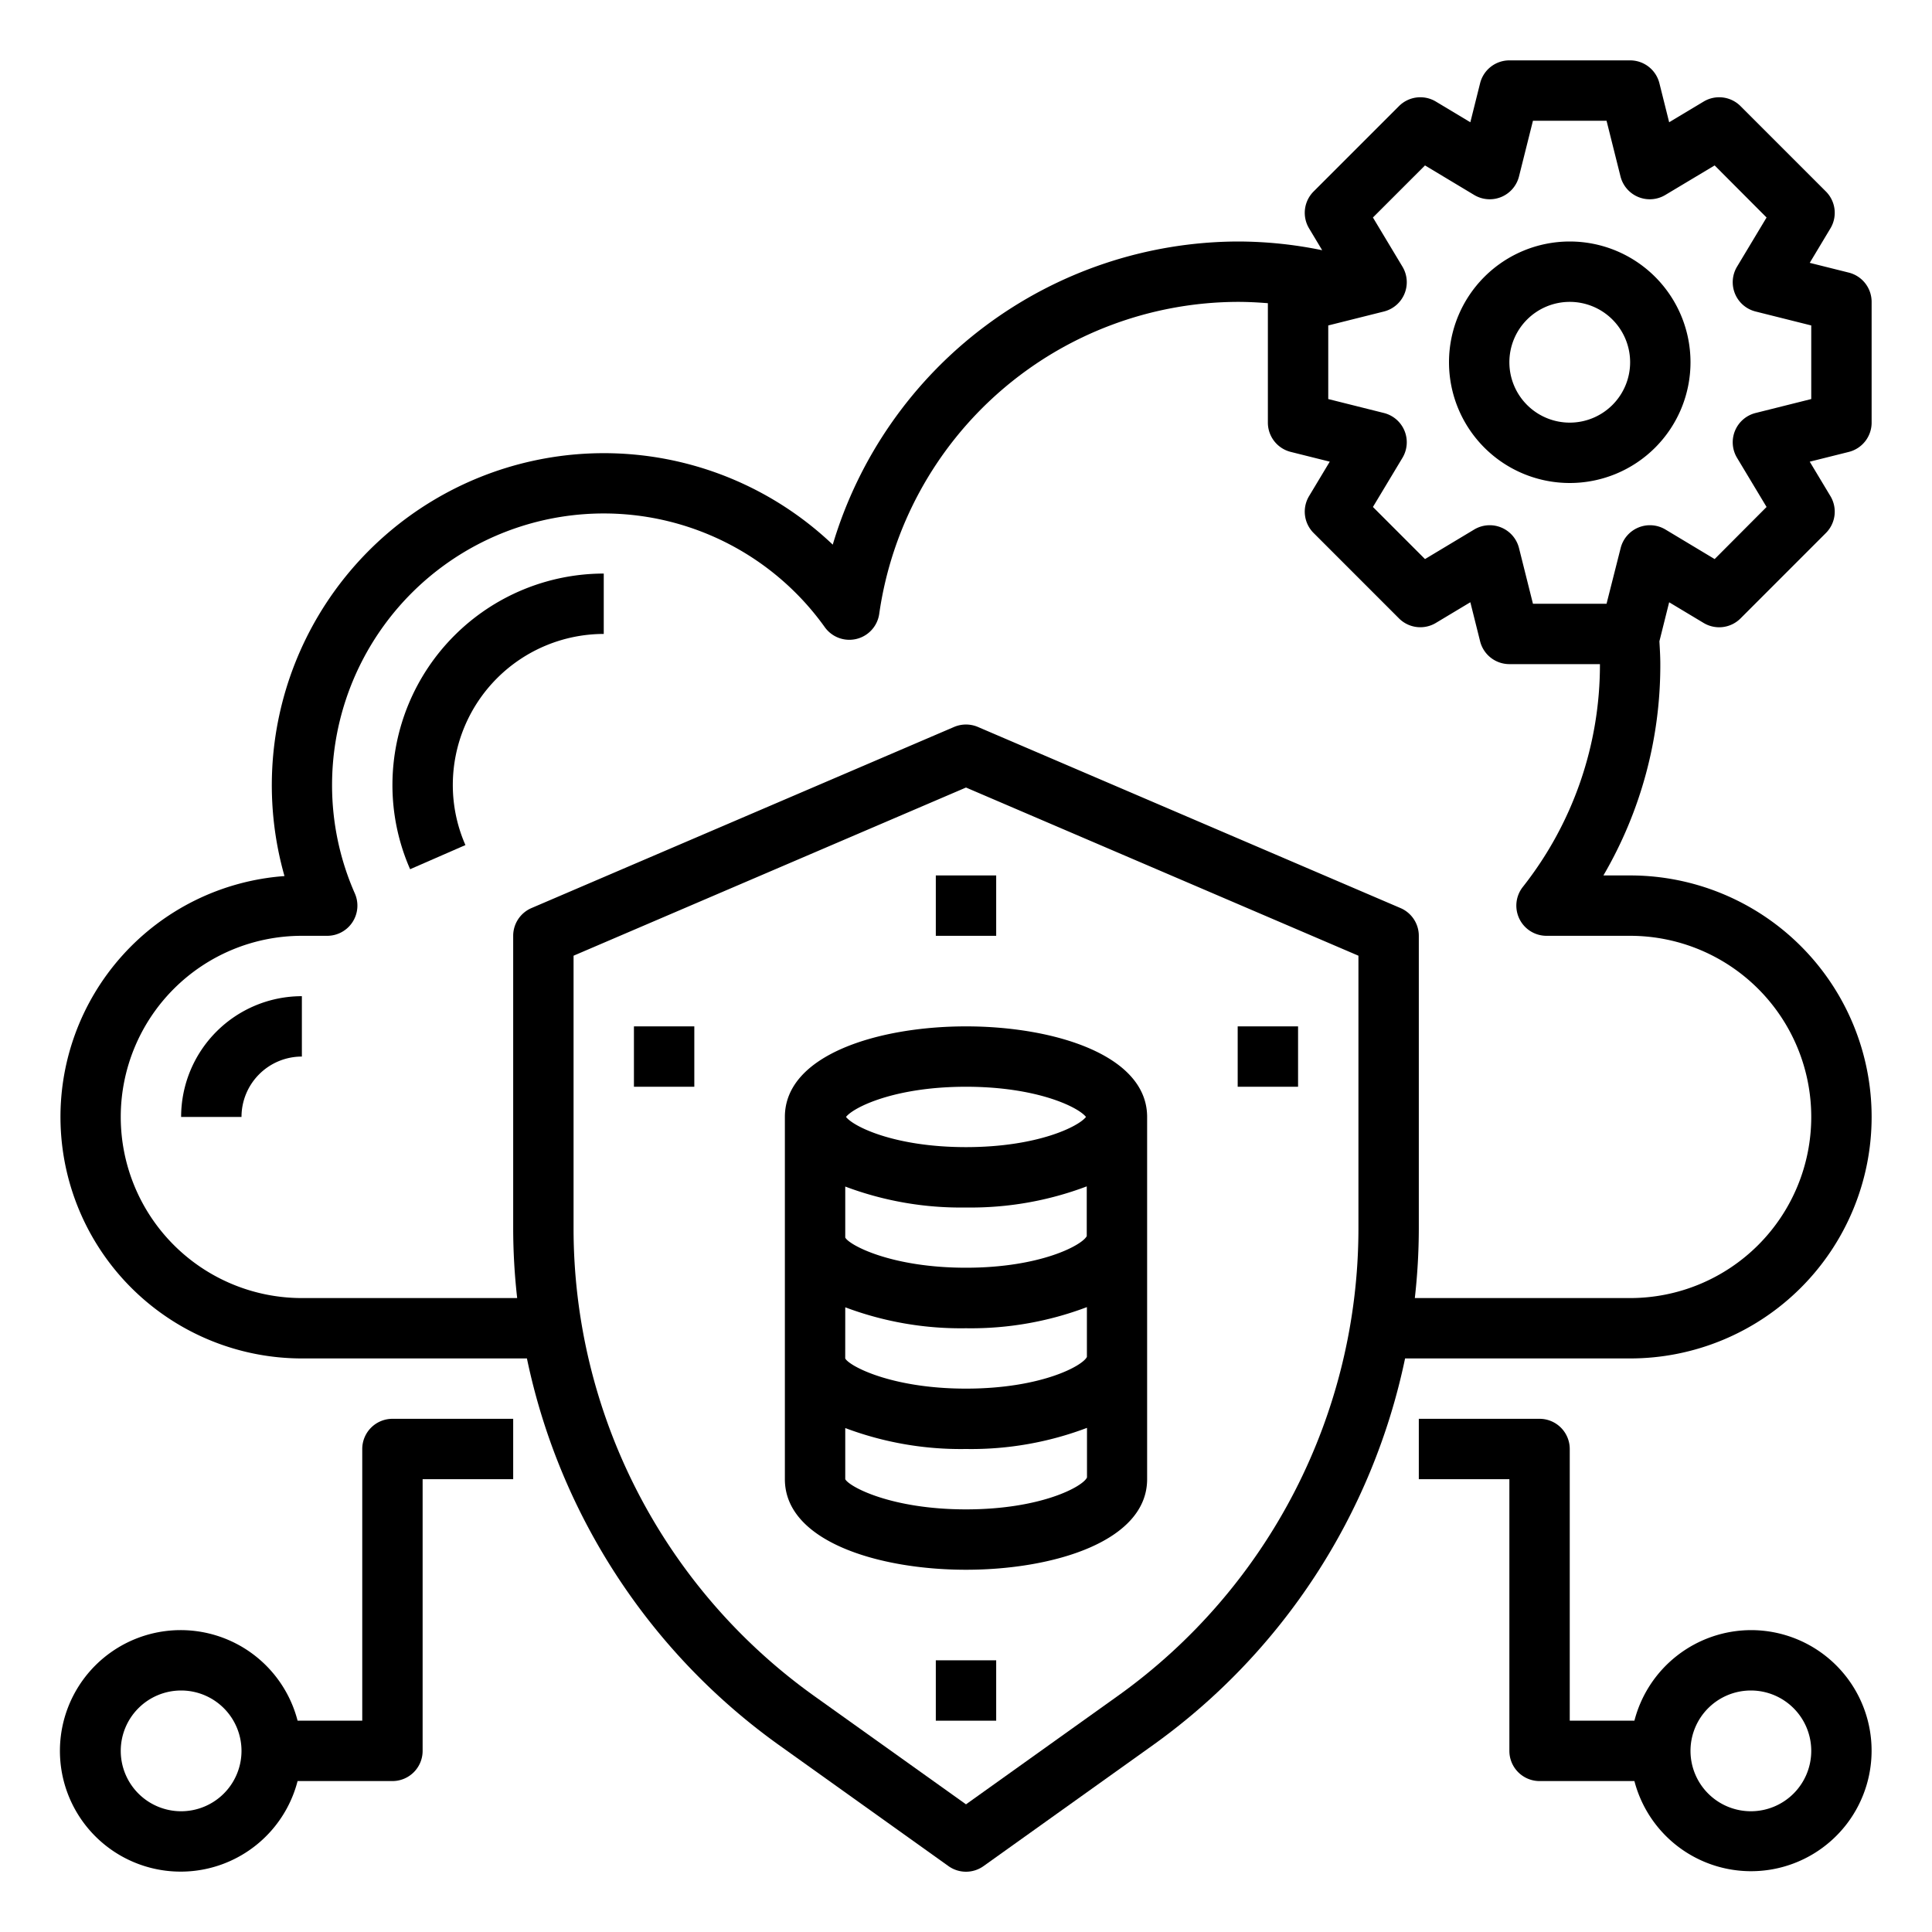 <?xml version="1.0"?>
<svg xmlns="http://www.w3.org/2000/svg" viewBox="0 0 64 64" width="512" height="512"><g id="protection"><path d="M58,54a4,4,0,0,0-3.858,3H52V48a1,1,0,0,0-1-1H47v2h3v9a1,1,0,0,0,1,1h3.142A3.993,3.993,0,1,0,58,54Zm0,6a2,2,0,1,1,2-2A2,2,0,0,1,58,60Z"/><path d="M12,48v9H9.858a4,4,0,1,0,0,2H13a1,1,0,0,0,1-1V49h3V47H13A1,1,0,0,0,12,48ZM6,60a2,2,0,1,1,2-2A2,2,0,0,1,6,60Z"/><path d="M26,37V49c0,2.062,3.11,3,6,3s6-.938,6-3V37c0-2.062-3.11-3-6-3S26,34.938,26,37Zm2,2.306A10.864,10.864,0,0,0,32,40a10.858,10.858,0,0,0,4-.7v1.648c-.151.3-1.535,1.047-4,1.047-2.484,0-3.874-.754-4-1Zm0,4A10.864,10.864,0,0,0,32,44a10.846,10.846,0,0,0,4.005-.7V44.95c-.143.3-1.53,1.05-4.006,1.05s-3.874-.754-4-1ZM32,50c-2.484,0-3.874-.754-4-1V47.306A10.864,10.864,0,0,0,32,48a10.842,10.842,0,0,0,4.008-.7v1.643C35.874,49.246,34.484,50,32,50Zm0-12c-2.348,0-3.718-.673-3.975-1,.257-.327,1.627-1,3.975-1s3.718.673,3.975,1C35.718,37.327,34.348,38,32,38Z"/><path d="M6,37H8a2,2,0,0,1,2-2V33A4,4,0,0,0,6,37Z"/><path d="M13,26a6.915,6.915,0,0,0,.586,2.794l1.832-.8A4.938,4.938,0,0,1,15,26a5.006,5.006,0,0,1,5-5V19A7.009,7.009,0,0,0,13,26Z"/><path d="M62,14V10a1,1,0,0,0-.758-.97L59.95,8.707l.686-1.143a1,1,0,0,0-.151-1.221L57.657,3.515a1,1,0,0,0-1.221-.151l-1.143.686L54.97,2.758A1,1,0,0,0,54,2H50a1,1,0,0,0-.97.758L48.707,4.05l-1.143-.686a1,1,0,0,0-1.221.151L43.515,6.343a1,1,0,0,0-.151,1.221l.435.725A13.888,13.888,0,0,0,41,8,14.056,14.056,0,0,0,27.586,18.042,11,11,0,0,0,9.424,29.021,8,8,0,0,0,10,45h7.455a21.035,21.035,0,0,0,8.339,12.8l5.625,4.017a1,1,0,0,0,1.162,0L38.206,57.8A21.035,21.035,0,0,0,46.545,45H54a8,8,0,0,0,0-16h-.885A13.8,13.8,0,0,0,55,22c0-.257-.016-.507-.03-.757h0l.323-1.292,1.143.686a1,1,0,0,0,1.221-.151l2.828-2.829a1,1,0,0,0,.151-1.221l-.686-1.142,1.292-.323A1,1,0,0,0,62,14ZM45,40.708a19.04,19.04,0,0,1-7.956,15.461L32,59.771l-5.044-3.6A19.04,19.04,0,0,1,19,40.708V31.659l13-5.571,13,5.571ZM54,31a6,6,0,0,1,0,12H46.868A20.781,20.781,0,0,0,47,40.708V31a1,1,0,0,0-.606-.919l-14-6a1.007,1.007,0,0,0-.788,0l-14,6A1,1,0,0,0,17,31v9.708A20.781,20.781,0,0,0,17.132,43H10a6,6,0,0,1,0-12h.84a1,1,0,0,0,.916-1.4A8.889,8.889,0,0,1,11,26a9,9,0,0,1,16.325-5.22,1,1,0,0,0,1.8-.442A12.038,12.038,0,0,1,41,10c.336,0,.669.017,1,.044V14a1,1,0,0,0,.758.97l1.292.323-.686,1.142a1,1,0,0,0,.151,1.221l2.828,2.829a1,1,0,0,0,1.221.151l1.143-.686.323,1.292A1,1,0,0,0,50,22h3a11.879,11.879,0,0,1-2.557,7.384A1,1,0,0,0,51.23,31Zm6-17.781-1.844.462a1,1,0,0,0-.615,1.484l.979,1.629L56.8,18.52l-1.63-.979a1,1,0,0,0-1.484.615L53.219,20H50.781l-.462-1.844a1,1,0,0,0-1.484-.615l-1.63.979L45.48,16.794l.979-1.629a1,1,0,0,0-.615-1.484L44,13.219V10.781l1.844-.462a1,1,0,0,0,.615-1.484l-.979-1.63L47.205,5.48l1.63.979a1,1,0,0,0,1.484-.615L50.781,4h2.438l.462,1.844a1,1,0,0,0,1.484.615L56.8,5.48,58.52,7.205l-.979,1.63a1,1,0,0,0,.615,1.484L60,10.781Z"/><path d="M52,8a4,4,0,1,0,4,4A4,4,0,0,0,52,8Zm0,6a2,2,0,1,1,2-2A2,2,0,0,1,52,14Z"/><rect x="41" y="34" width="2" height="2"/><rect x="21" y="34" width="2" height="2"/><rect x="31" y="29" width="2" height="2"/><rect x="31" y="55" width="2" height="2"/></g></svg>
